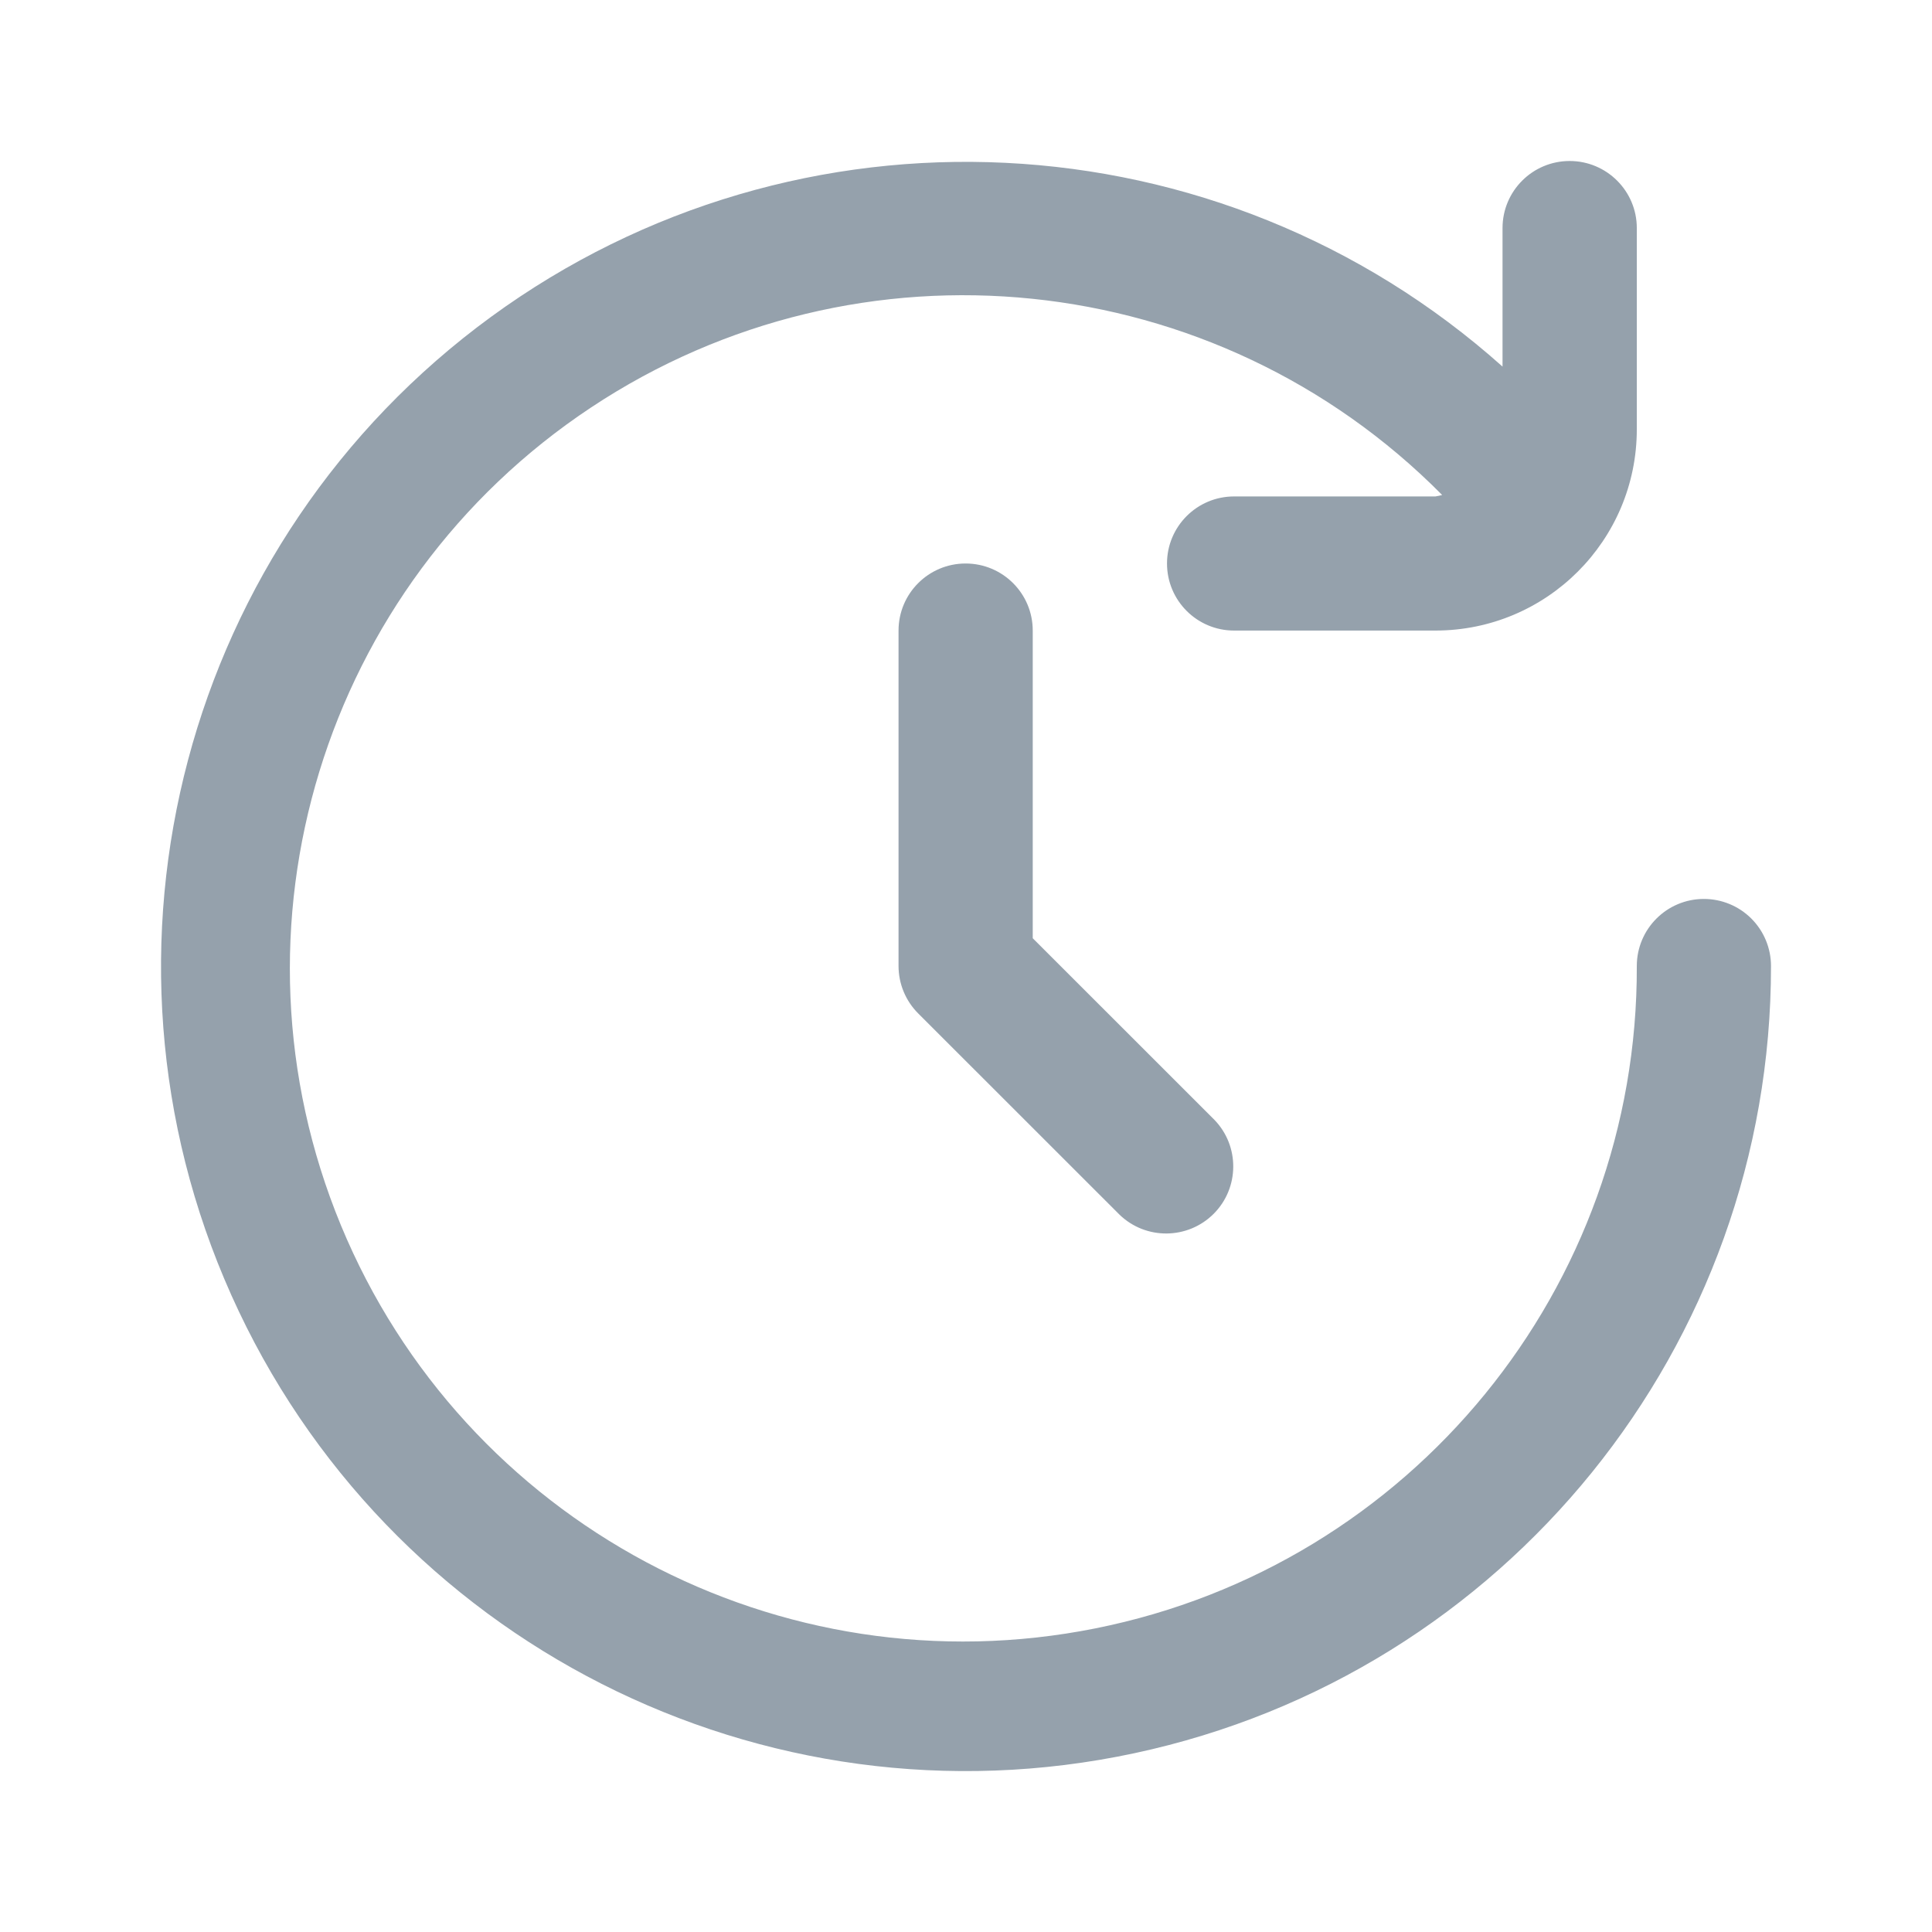 <?xml version="1.0" encoding="UTF-8"?>
<svg width="24px" height="24px" viewBox="0 0 24 24" version="1.1" xmlns="http://www.w3.org/2000/svg" xmlns:xlink="http://www.w3.org/1999/xlink">
    <title>UI Icons/SVG /-fi-rr-time-forward</title>
    <g id="UI-Icons/-fi-rr-time-forward" stroke="none" stroke-width="1" fill="none" fill-rule="evenodd">
        <path d="M19.499,2 C19.959,2 20.333,2.373 20.333,2.833 L20.333,5.333 C20.333,6.714 19.213,7.833 17.831,7.833 L15.33,7.833 C14.87,7.833 14.497,7.46 14.497,7 C14.497,6.54 14.87,6.167 15.33,6.167 L17.831,6.167 C17.86,6.162 17.887,6.157 17.915,6.149 C15.103,3.308 10.673,2.852 7.342,5.062 C4.011,7.271 2.709,11.528 4.235,15.221 C5.762,18.915 9.689,21.013 13.609,20.228 C17.53,19.444 20.347,15.996 20.333,12 C20.333,11.54 20.706,11.167 21.166,11.167 C21.387,11.167 21.599,11.254 21.756,11.411 C21.912,11.567 22,11.779 22,12 C22.003,16.716 18.706,20.793 14.092,21.779 C9.478,22.766 4.802,20.394 2.874,16.089 C0.946,11.785 2.291,6.719 6.1,3.936 C9.91,1.153 15.147,1.411 18.665,4.554 L18.665,2.833 C18.665,2.373 19.038,2 19.499,2 Z M11.995,7 C12.456,7 12.829,7.373 12.829,7.833 L12.829,11.655 L15.086,13.911 C15.402,14.238 15.397,14.758 15.076,15.079 C14.754,15.4 14.234,15.405 13.907,15.089 L11.406,12.589 C11.25,12.433 11.162,12.221 11.162,12 L11.162,7.833 C11.162,7.373 11.535,7 11.995,7 Z" id="Combined-Shape" fill="#95A1AC"></path>
    </g>
</svg>